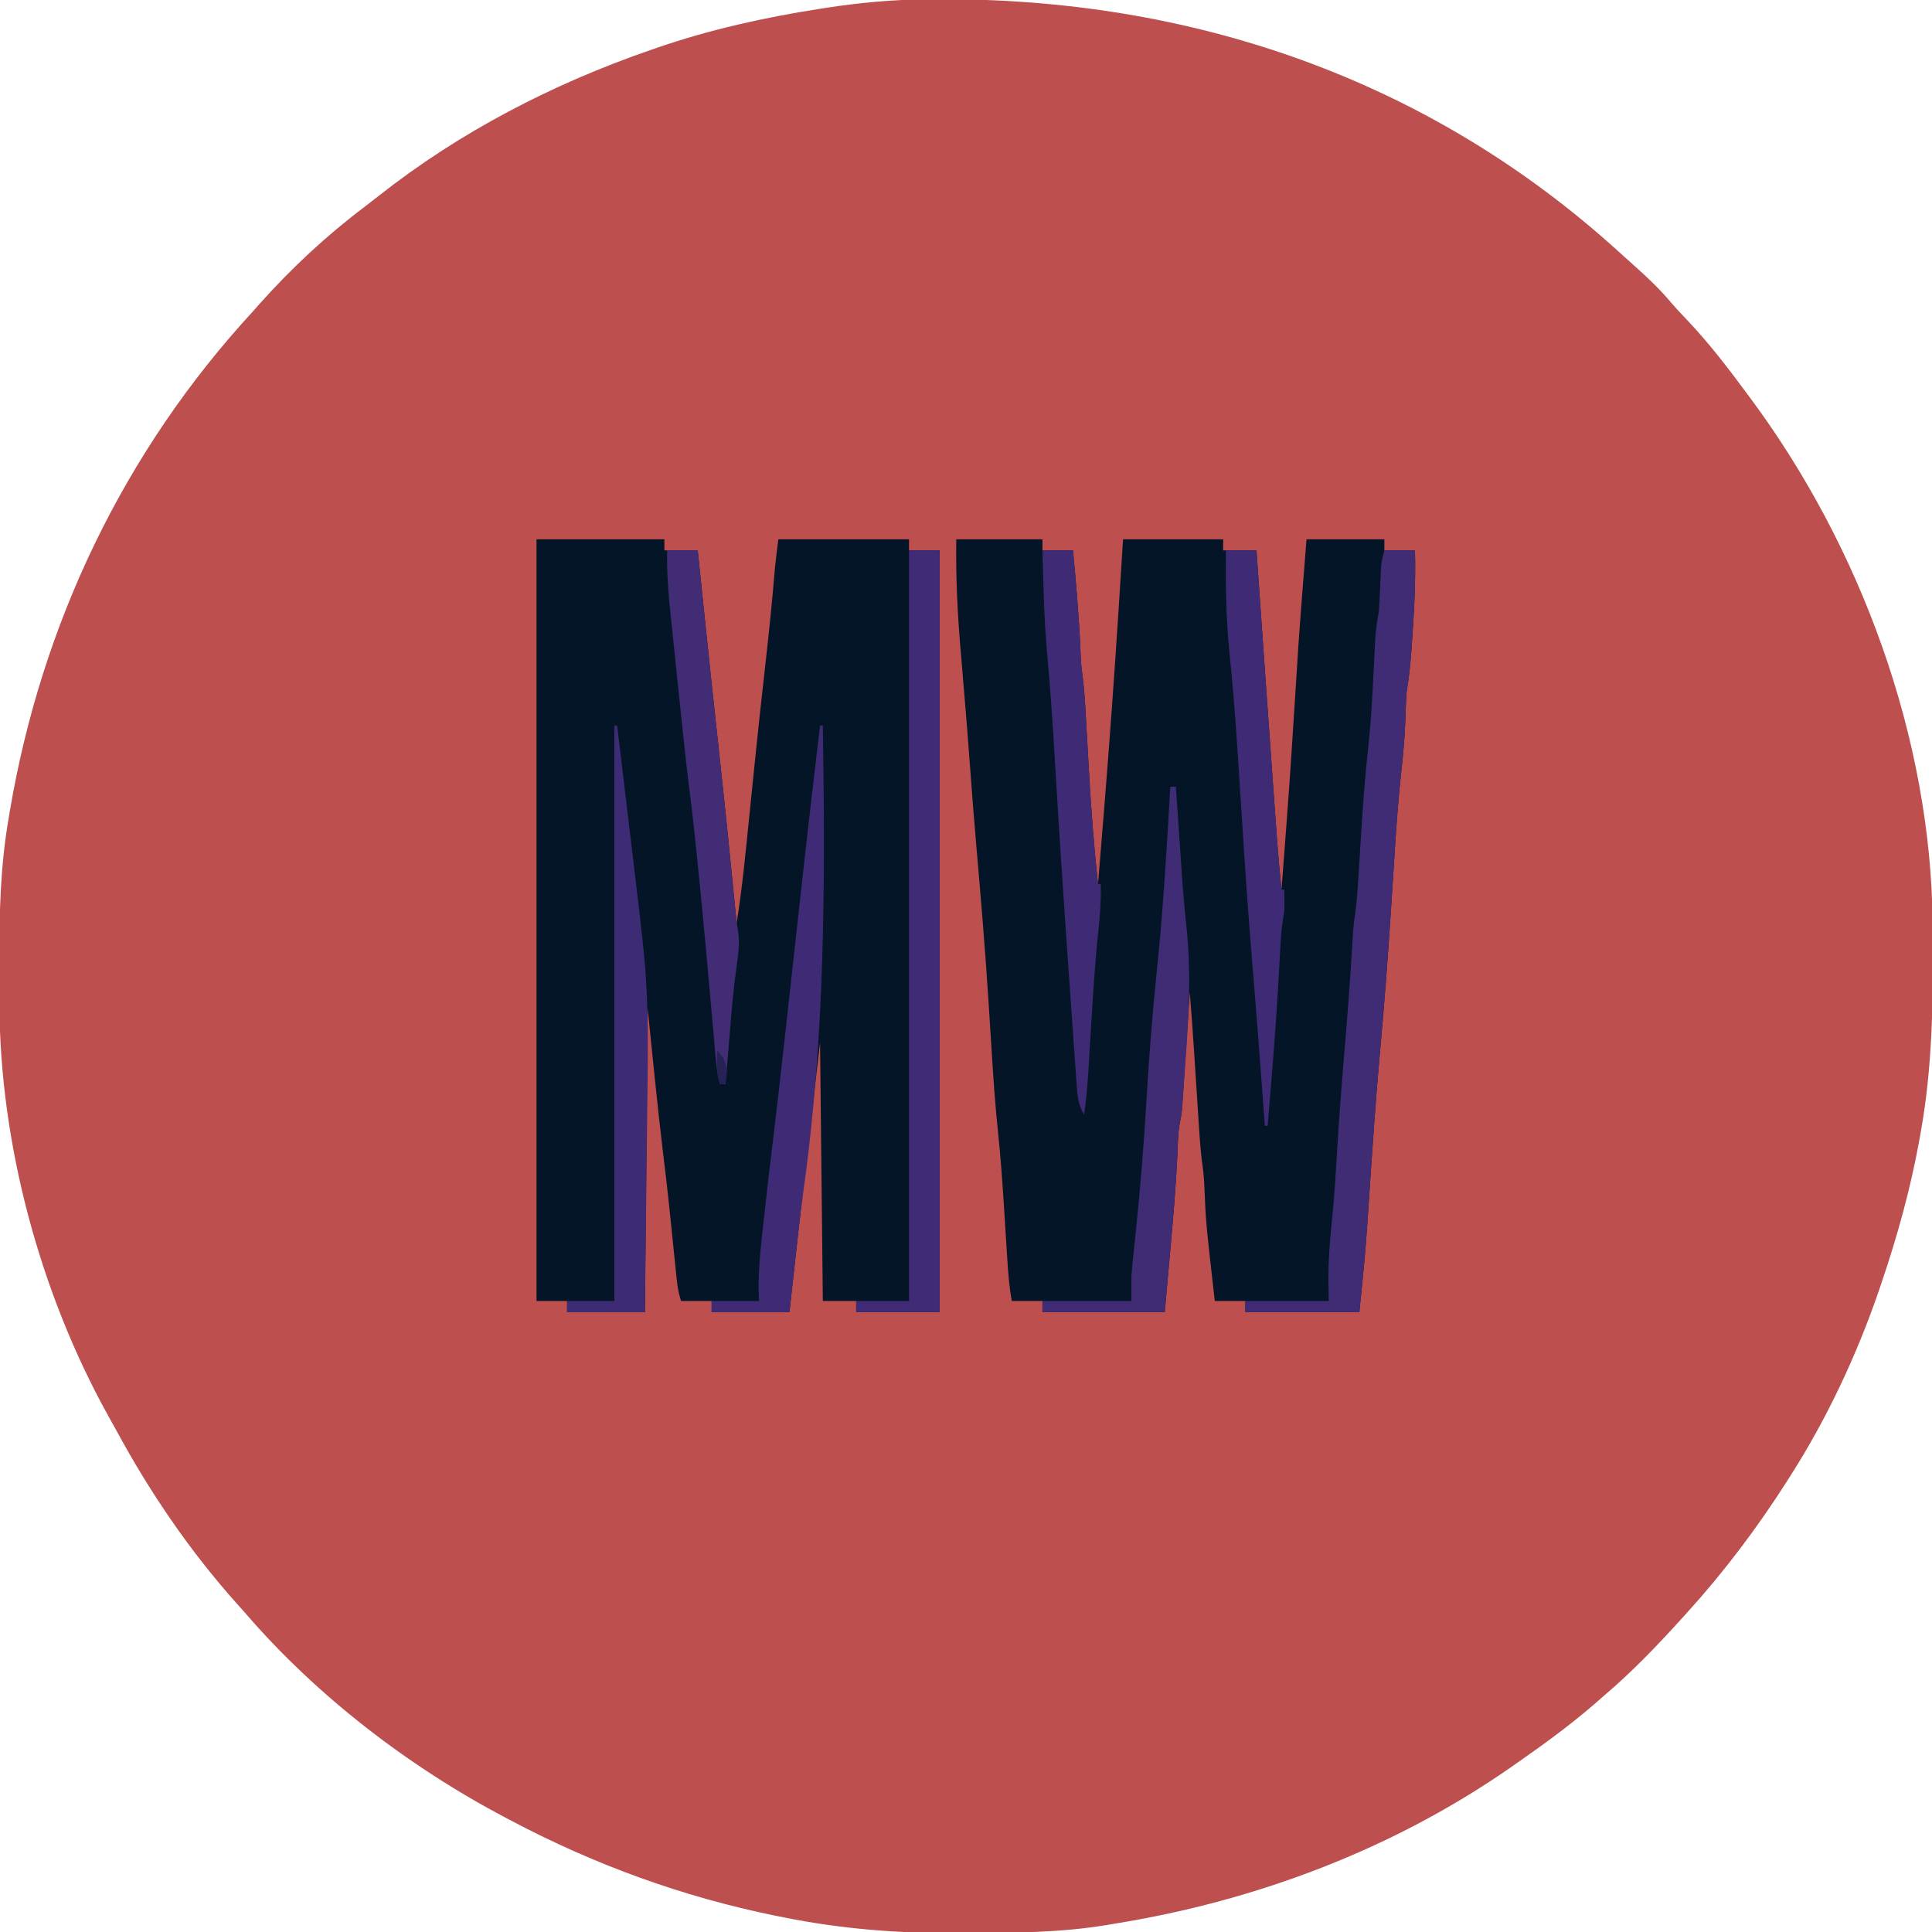 <?xml version="1.0" encoding="UTF-8"?>
<svg version="1.1" xmlns="http://www.w3.org/2000/svg" width="695" height="695">
<path d="M0 0 C1.026 -0.01 2.052 -0.02 3.109 -0.03 C95.249 -0.728 180.821 28.579 249.359 90.988 C251.112 92.583 252.876 94.165 254.648 95.738 C259.37 99.953 263.846 104.161 267.914 109.012 C269.854 111.263 271.884 113.413 273.932 115.565 C281.567 123.631 288.243 132.31 294.832 141.238 C295.283 141.843 295.734 142.447 296.199 143.07 C336.103 196.638 361.561 265.691 362.07 332.746 C362.08 333.818 362.09 334.89 362.1 335.994 C362.274 360.039 362.063 383.518 357.832 407.238 C357.618 408.446 357.403 409.653 357.183 410.897 C354.024 428.061 349.427 444.717 343.832 461.238 C343.499 462.227 343.165 463.216 342.822 464.235 C334.826 487.564 324.12 510.44 310.832 531.238 C310.447 531.847 310.061 532.455 309.664 533.082 C299.017 549.777 287.126 565.568 273.832 580.238 C273.314 580.813 272.795 581.388 272.261 581.98 C263.275 591.918 254.057 601.559 243.832 610.238 C242.923 611.036 242.014 611.834 241.078 612.656 C232.108 620.477 222.583 627.427 212.832 634.238 C212.195 634.686 211.559 635.133 210.903 635.594 C168.349 665.327 118.94 684.011 67.832 692.238 C66.875 692.402 65.918 692.566 64.932 692.734 C48.13 695.509 31.254 695.55 14.27 695.613 C13.158 695.621 12.047 695.629 10.902 695.637 C-9.965 695.752 -30.688 694.133 -51.168 689.988 C-52.219 689.78 -53.271 689.572 -54.354 689.357 C-87.611 682.552 -119.168 671.098 -149.168 655.238 C-150.2 654.698 -150.2 654.698 -151.253 654.147 C-186.108 635.797 -219.449 610.199 -245.168 580.238 C-246.145 579.144 -247.125 578.052 -248.105 576.961 C-264.872 558.17 -279.078 537.352 -291.08 515.234 C-292.163 513.248 -293.268 511.274 -294.375 509.301 C-318.686 465.411 -333.143 412.02 -333.371 361.859 C-333.378 360.817 -333.385 359.775 -333.392 358.701 C-333.41 355.359 -333.416 352.018 -333.418 348.676 C-333.419 347.533 -333.419 346.39 -333.42 345.213 C-333.404 328.362 -333.009 311.887 -330.168 295.238 C-329.991 294.17 -329.814 293.103 -329.632 292.002 C-318.209 224.56 -288.557 162.562 -242.168 112.238 C-241.376 111.344 -240.585 110.449 -239.77 109.527 C-228.254 96.628 -215.633 84.888 -201.818 74.49 C-200.175 73.244 -198.554 71.974 -196.938 70.695 C-167.714 47.649 -134.27 30.368 -99.168 18.238 C-98.347 17.953 -97.525 17.667 -96.679 17.373 C-77.68 10.848 -58.18 6.518 -38.355 3.426 C-37.684 3.321 -37.012 3.215 -36.32 3.107 C-24.219 1.231 -12.246 0.098 0 0 Z " fill="#BD4F4F" transform="translate(333.168,-0.238)"/>
<path d="M0 0 C10.23 0 20.46 0 31 0 C31 1.32 31 2.64 31 4 C34.63 4 38.26 4 42 4 C43.097 15.894 44.156 27.771 44.658 39.706 C44.69 40.421 44.721 41.135 44.754 41.871 C44.778 42.479 44.802 43.087 44.826 43.713 C44.975 45.671 45.215 47.622 45.473 49.57 C46.13 54.704 46.401 59.849 46.684 65.016 C46.808 67.177 46.932 69.339 47.057 71.5 C47.247 74.856 47.435 78.212 47.622 81.568 C48.417 95.756 49.442 109.874 51 124 C51.759 114.772 52.508 105.542 53.25 96.312 C53.334 95.268 53.334 95.268 53.42 94.203 C55.229 71.667 56.858 49.124 58.312 26.562 C58.356 25.887 58.4 25.212 58.444 24.516 C58.971 16.344 59.487 8.172 60 0 C71.88 0 83.76 0 96 0 C96 1.32 96 2.64 96 4 C99.96 4 103.92 4 108 4 C108.1 5.439 108.2 6.877 108.304 8.36 C110.151 34.857 112.01 61.353 113.928 87.845 C114.1 90.226 114.272 92.607 114.443 94.988 C114.683 98.324 114.925 101.66 115.168 104.996 C115.238 105.967 115.307 106.937 115.379 107.937 C115.821 113.97 116.367 119.985 117 126 C119.872 88.421 119.872 88.421 122.276 50.811 C123.264 33.856 124.654 16.929 126 0 C135.24 0 144.48 0 154 0 C154 1.32 154 2.64 154 4 C157.63 4 161.26 4 165 4 C165.295 14.42 164.781 24.729 164.062 35.125 C163.976 36.394 163.889 37.662 163.799 38.969 C163.409 44.379 162.898 49.65 162 55 C161.888 56.429 161.804 57.861 161.754 59.293 C161.705 60.489 161.705 60.489 161.654 61.709 C161.595 63.31 161.538 64.912 161.482 66.514 C161.239 72.31 160.696 78.041 160.059 83.805 C158.99 93.542 158.299 103.288 157.682 113.063 C157.495 116.022 157.303 118.98 157.109 121.939 C156.853 125.863 156.598 129.788 156.344 133.713 C155.25 150.57 153.985 167.399 152.438 184.221 C150.813 202.025 149.642 219.863 148.446 237.7 C148.365 238.889 148.284 240.078 148.201 241.303 C148.051 243.506 147.904 245.709 147.76 247.912 C147.073 257.978 146.006 267.941 145 278 C131.47 278 117.94 278 104 278 C104 276.68 104 275.36 104 274 C100.37 274 96.74 274 93 274 C89.771 245.572 89.771 245.572 89.291 233.596 C89.171 230.661 88.971 227.809 88.532 224.902 C87.898 220.249 87.577 215.614 87.281 210.93 C87.187 209.493 87.187 209.493 87.091 208.026 C86.891 204.976 86.696 201.926 86.5 198.875 C86.241 194.872 85.98 190.87 85.719 186.867 C85.657 185.913 85.595 184.959 85.531 183.976 C85.073 176.98 84.569 169.988 84 163 C83.914 164.307 83.829 165.613 83.74 166.96 C83.421 171.815 83.098 176.67 82.773 181.524 C82.633 183.624 82.495 185.724 82.357 187.824 C82.159 190.845 81.957 193.866 81.754 196.887 C81.693 197.823 81.633 198.76 81.571 199.725 C81.113 206.437 81.113 206.437 80.48 209.582 C79.743 213.294 79.711 217.021 79.566 220.797 C79.041 232.647 78 244.438 76.938 256.25 C76.298 263.428 75.659 270.605 75 278 C60.48 278 45.96 278 31 278 C31 276.68 31 275.36 31 274 C27.37 274 23.74 274 20 274 C19 268.768 18.639 263.579 18.316 258.273 C18.192 256.333 18.068 254.393 17.943 252.453 C17.754 249.437 17.565 246.421 17.378 243.405 C16.741 233.236 16.064 223.088 14.996 212.953 C13.957 203.09 13.291 193.218 12.682 183.32 C12.369 178.256 12.043 173.192 11.719 168.129 C11.656 167.145 11.593 166.161 11.528 165.148 C10.375 147.167 8.857 129.219 7.301 111.269 C6.409 100.969 5.574 90.667 4.844 80.354 C4.282 72.524 3.646 64.702 2.988 56.879 C2.71 53.535 2.433 50.191 2.155 46.847 C1.971 44.65 1.785 42.454 1.595 40.257 C0.432 26.78 -0.199 13.531 0 0 Z " fill="#031526" transform="translate(344,194)"/>
<path d="M0 0 C15.18 0 30.36 0 46 0 C46 1.32 46 2.64 46 4 C49.96 4 53.92 4 58 4 C58.188 5.82 58.188 5.82 58.38 7.676 C58.981 13.493 59.584 19.309 60.188 25.125 C60.355 26.738 60.355 26.738 60.526 28.385 C62.158 44.095 63.84 59.799 65.562 75.5 C67.847 96.32 69.96 117.155 72 138 C74.017 125.463 75.209 112.838 76.487 100.21 C77.144 93.715 77.81 87.221 78.477 80.727 C78.608 79.449 78.739 78.171 78.874 76.854 C79.942 66.48 81.075 56.113 82.25 45.75 C83.585 33.965 84.802 22.178 85.766 10.356 C86.109 6.897 86.569 3.45 87 0 C102.51 0 118.02 0 134 0 C134 1.32 134 2.64 134 4 C137.63 4 141.26 4 145 4 C145 94.42 145 184.84 145 278 C135.1 278 125.2 278 115 278 C115 276.68 115 275.36 115 274 C111.04 274 107.08 274 103 274 C102.67 243.31 102.34 212.62 102 181 C97.772 217.336 97.772 217.336 93.688 253.688 C93.421 256.093 93.155 258.499 92.889 260.904 C92.258 266.603 91.629 272.301 91 278 C81.76 278 72.52 278 63 278 C63 276.68 63 275.36 63 274 C59.37 274 55.74 274 52 274 C50.816 270.448 50.499 266.976 50.133 263.273 C50.054 262.503 49.974 261.732 49.893 260.938 C49.723 259.281 49.554 257.624 49.387 255.967 C48.945 251.598 48.493 247.231 48.039 242.863 C47.949 241.999 47.86 241.134 47.767 240.244 C47.081 233.674 46.313 227.118 45.5 220.562 C43.451 203.399 41.764 186.195 40 169 C39.67 204.97 39.34 240.94 39 278 C29.76 278 20.52 278 11 278 C11 276.68 11 275.36 11 274 C7.37 274 3.74 274 0 274 C0 183.58 0 93.16 0 0 Z " fill="#031526" transform="translate(193,194)"/>
<path d="M0 0 C3.63 0 7.26 0 11 0 C11.295 10.42 10.781 20.729 10.062 31.125 C9.976 32.394 9.889 33.662 9.799 34.969 C9.409 40.379 8.898 45.65 8 51 C7.888 52.429 7.804 53.861 7.754 55.293 C7.721 56.09 7.688 56.888 7.654 57.709 C7.595 59.31 7.538 60.912 7.482 62.514 C7.239 68.31 6.696 74.041 6.059 79.805 C4.99 89.542 4.299 99.288 3.682 109.063 C3.495 112.022 3.303 114.98 3.109 117.939 C2.853 121.863 2.598 125.788 2.344 129.713 C1.25 146.57 -0.015 163.399 -1.562 180.221 C-3.187 198.025 -4.358 215.863 -5.554 233.7 C-5.635 234.889 -5.716 236.078 -5.799 237.303 C-5.949 239.506 -6.096 241.709 -6.24 243.912 C-6.927 253.978 -7.994 263.941 -9 274 C-22.53 274 -36.06 274 -50 274 C-50 272.68 -50 271.36 -50 270 C-40.1 270 -30.2 270 -20 270 C-20.041 267.628 -20.082 265.256 -20.125 262.812 C-20.171 255.413 -19.624 248.177 -18.85 240.824 C-18.034 232.873 -17.528 224.916 -17.062 216.938 C-16.33 204.476 -15.377 192.044 -14.305 179.608 C-13.268 167.563 -12.384 155.517 -11.646 143.451 C-11.575 142.306 -11.503 141.16 -11.43 139.98 C-11.37 138.989 -11.311 137.998 -11.25 136.977 C-11.075 134.892 -10.823 132.812 -10.516 130.742 C-9.892 126.213 -9.595 121.702 -9.316 117.141 C-9.192 115.199 -9.068 113.258 -8.943 111.316 C-8.754 108.303 -8.565 105.289 -8.378 102.275 C-7.701 91.441 -6.915 80.654 -5.709 69.865 C-4.793 61.49 -4.356 53.1 -3.938 44.688 C-3.821 42.38 -3.703 40.073 -3.581 37.766 C-3.472 35.708 -3.368 33.65 -3.265 31.593 C-3.025 28.334 -2.561 25.216 -2 22 C-1.878 20.541 -1.782 19.08 -1.719 17.617 C-1.681 16.842 -1.644 16.068 -1.605 15.27 C-1.535 13.665 -1.465 12.061 -1.395 10.457 C-1.357 9.685 -1.32 8.913 -1.281 8.117 C-1.251 7.422 -1.221 6.727 -1.189 6.011 C-1 4 -1 4 0 0 Z " fill="#402C75" transform="translate(498,198)"/>
<path d="M0 0 C3.63 0 7.26 0 11 0 C11 90.42 11 180.84 11 274 C1.1 274 -8.8 274 -19 274 C-19 272.68 -19 271.36 -19 270 C-12.73 270 -6.46 270 0 270 C0 180.9 0 91.8 0 0 Z " fill="#402B77" transform="translate(327,198)"/>
<path d="M0 0 C0.33 0 0.66 0 1 0 C1.882 56.135 1.866 111.273 -5.92 166.939 C-7.204 176.27 -8.241 185.626 -9.266 194.988 C-9.354 195.797 -9.443 196.605 -9.534 197.438 C-10.027 201.958 -10.514 206.479 -11 211 C-20.24 211 -29.48 211 -39 211 C-39 209.68 -39 208.36 -39 207 C-33.39 207 -27.78 207 -22 207 C-22.037 205.385 -22.075 203.77 -22.113 202.105 C-22.11 193.77 -21.133 185.582 -20.188 177.312 C-20.02 175.796 -19.852 174.28 -19.686 172.764 C-18.953 166.152 -18.192 159.544 -17.385 152.941 C-15.642 138.67 -14.025 124.387 -12.441 110.098 C-12.326 109.055 -12.21 108.013 -12.091 106.939 C-11.125 98.216 -10.162 89.493 -9.199 80.77 C-8.364 73.212 -7.529 65.655 -6.691 58.098 C-6.576 57.056 -6.461 56.015 -6.342 54.942 C-4.31 36.618 -2.194 18.305 0 0 Z " fill="#3F2B75" transform="translate(295,261)"/>
<path d="M0 0 C0.66 0 1.32 0 2 0 C2.121 1.75 2.121 1.75 2.244 3.535 C2.483 7.011 2.725 10.487 2.966 13.963 C3.243 17.942 3.513 21.921 3.78 25.9 C4.572 37.928 4.572 37.928 5.75 49.922 C7.927 69.207 6.18 88.407 4.824 107.707 C4.757 108.67 4.691 109.634 4.622 110.627 C4.555 111.524 4.489 112.422 4.421 113.347 C4.364 114.128 4.306 114.909 4.248 115.713 C4 118 4 118 3.489 120.54 C3.051 122.746 2.836 124.769 2.756 127.011 C2.725 127.772 2.694 128.533 2.662 129.317 C2.614 130.545 2.614 130.545 2.566 131.797 C2.041 143.647 1 155.438 -0.062 167.25 C-0.702 174.428 -1.341 181.605 -2 189 C-16.52 189 -31.04 189 -46 189 C-46 187.68 -46 186.36 -46 185 C-35.44 185 -24.88 185 -14 185 C-14 182.03 -14 179.06 -14 176 C-13.783 173.256 -13.534 170.538 -13.23 167.805 C-13.063 166.21 -12.897 164.616 -12.73 163.021 C-12.598 161.768 -12.598 161.768 -12.462 160.489 C-10.747 144.177 -9.463 127.873 -8.5 111.5 C-7.583 95.968 -6.356 80.515 -4.744 65.04 C-2.504 43.407 -1.256 21.709 0 0 Z " fill="#402B75" transform="translate(421,283)"/>
<path d="M0 0 C0.33 0 0.66 0 1 0 C2.001 8.333 3.001 16.667 4 25 C4.13 26.088 4.261 27.176 4.395 28.297 C5.161 34.687 5.922 41.077 6.68 47.467 C6.936 49.62 7.192 51.772 7.45 53.924 C7.836 57.14 8.217 60.357 8.598 63.574 C8.709 64.498 8.821 65.421 8.936 66.373 C9.312 69.58 9.658 72.789 10 76 C10.127 77.118 10.127 77.118 10.256 78.258 C12.003 93.838 12.192 109.204 11.977 124.867 C11.95 127.369 11.925 129.871 11.901 132.373 C11.835 138.88 11.756 145.387 11.674 151.893 C11.592 158.564 11.523 165.235 11.453 171.906 C11.314 184.938 11.161 197.969 11 211 C1.76 211 -7.48 211 -17 211 C-17 209.68 -17 208.36 -17 207 C-11.39 207 -5.78 207 0 207 C0 138.69 0 70.38 0 0 Z " fill="#3E2B76" transform="translate(221,261)"/>
<path d="M0 0 C3.63 0 7.26 0 11 0 C12.097 11.894 13.156 23.771 13.658 35.706 C13.69 36.421 13.721 37.135 13.754 37.871 C13.778 38.479 13.802 39.087 13.826 39.713 C13.975 41.671 14.215 43.622 14.473 45.57 C15.13 50.704 15.401 55.849 15.684 61.016 C15.808 63.177 15.932 65.339 16.057 67.5 C16.247 70.856 16.435 74.212 16.622 77.568 C17.417 91.756 18.442 105.874 20 120 C20.33 120 20.66 120 21 120 C21.094 125.746 20.74 131.279 20.098 136.984 C18.853 148.718 18.14 160.473 17.438 172.25 C17.249 175.386 17.059 178.522 16.867 181.657 C16.748 183.585 16.632 185.513 16.519 187.441 C16.2 192.664 15.707 197.815 15 203 C12.787 199.389 12.582 196.126 12.286 191.942 C12.207 190.879 12.207 190.879 12.127 189.795 C11.954 187.432 11.793 185.067 11.633 182.703 C11.513 181.022 11.392 179.341 11.27 177.66 C10.946 173.131 10.632 168.601 10.32 164.072 C10.06 160.308 9.793 156.545 9.526 152.782 C7.634 126.055 5.879 99.319 4.293 72.571 C3.582 60.655 2.755 48.769 1.67 36.881 C0.959 28.94 0.582 21.031 0.375 13.062 C0.336 11.783 0.298 10.504 0.258 9.186 C0.166 6.124 0.08 3.062 0 0 Z " fill="#3F2B75" transform="translate(375,198)"/>
<path d="M0 0 C3.63 0 7.26 0 11 0 C11.1 1.439 11.2 2.877 11.304 4.36 C13.151 30.857 15.01 57.353 16.928 83.845 C17.1 86.226 17.272 88.607 17.443 90.988 C17.683 94.324 17.925 97.66 18.168 100.996 C18.238 101.967 18.307 102.937 18.379 103.937 C18.821 109.97 19.367 115.985 20 122 C20.33 122 20.66 122 21 122 C21.126 129.286 21.126 129.286 20.521 132.726 C19.988 136.076 19.744 139.336 19.57 142.723 C19.498 144.063 19.426 145.403 19.353 146.743 C19.316 147.446 19.279 148.15 19.241 148.875 C18.503 162.81 17.526 176.718 16.375 190.625 C16.307 191.45 16.238 192.276 16.168 193.126 C15.784 197.751 15.394 202.376 15 207 C14.67 207 14.34 207 14 207 C13.925 205.982 13.85 204.964 13.772 203.915 C13.477 199.924 13.18 195.933 12.883 191.943 C12.758 190.255 12.633 188.568 12.508 186.881 C11.814 177.485 11.095 168.092 10.315 158.703 C8.989 142.715 7.734 126.727 6.684 110.719 C6.632 109.926 6.58 109.133 6.526 108.317 C6.106 101.896 5.693 95.474 5.28 89.052 C4.918 83.42 4.553 77.788 4.184 72.156 C4.108 71.009 4.108 71.009 4.031 69.838 C3.286 58.551 2.362 47.294 1.199 36.041 C0.028 24.023 -0.126 12.062 0 0 Z " fill="#3F2B75" transform="translate(441,198)"/>
<path d="M0 0 C3.63 0 7.26 0 11 0 C11.125 1.213 11.251 2.426 11.38 3.676 C11.981 9.493 12.584 15.309 13.188 21.125 C13.299 22.201 13.411 23.276 13.526 24.385 C15.257 41.043 17.047 57.694 18.874 74.342 C20.597 90.053 22.211 105.773 23.744 121.504 C23.861 122.693 23.861 122.693 23.98 123.905 C24.123 125.364 24.264 126.823 24.404 128.282 C24.709 131.393 25.077 134.451 25.602 137.533 C26.039 141.337 25.723 144.497 25.164 148.281 C24.333 154.252 23.657 160.212 23.148 166.219 C23.084 166.982 23.019 167.746 22.952 168.533 C22.757 170.855 22.566 173.177 22.375 175.5 C22.24 177.113 22.104 178.727 21.969 180.34 C21.642 184.226 21.32 188.113 21 192 C20.34 192 19.68 192 19 192 C18.18 189.032 17.76 186.182 17.491 183.116 C17.404 182.14 17.316 181.163 17.227 180.157 C17.135 179.099 17.044 178.04 16.949 176.949 C16.85 175.839 16.752 174.729 16.65 173.585 C16.437 171.196 16.226 168.806 16.016 166.417 C15.464 160.155 14.901 153.894 14.336 147.633 C14.223 146.383 14.11 145.132 13.994 143.844 C13.002 132.91 11.937 121.984 10.812 111.062 C10.695 109.911 10.695 109.911 10.575 108.737 C9.885 101.996 9.165 95.263 8.311 88.541 C7.187 79.676 6.196 70.801 5.273 61.914 C5.198 61.191 5.123 60.468 5.045 59.723 C4.648 55.912 4.252 52.101 3.858 48.29 C3.455 44.389 3.045 40.49 2.634 36.591 C2.315 33.552 2.001 30.513 1.687 27.474 C1.538 26.036 1.388 24.599 1.235 23.162 C0.414 15.4 -0.176 7.806 0 0 Z " fill="#412C75" transform="translate(240,198)"/>
<path d="M0 0 C1.904 1.904 2.935 3.334 3.199 6.047 C3.189 8.032 3.099 10.017 3 12 C2.34 12 1.68 12 1 12 C-0.327 8.019 -0.069 4.15 0 0 Z " fill="#262255" transform="translate(258,378)"/>
</svg>
